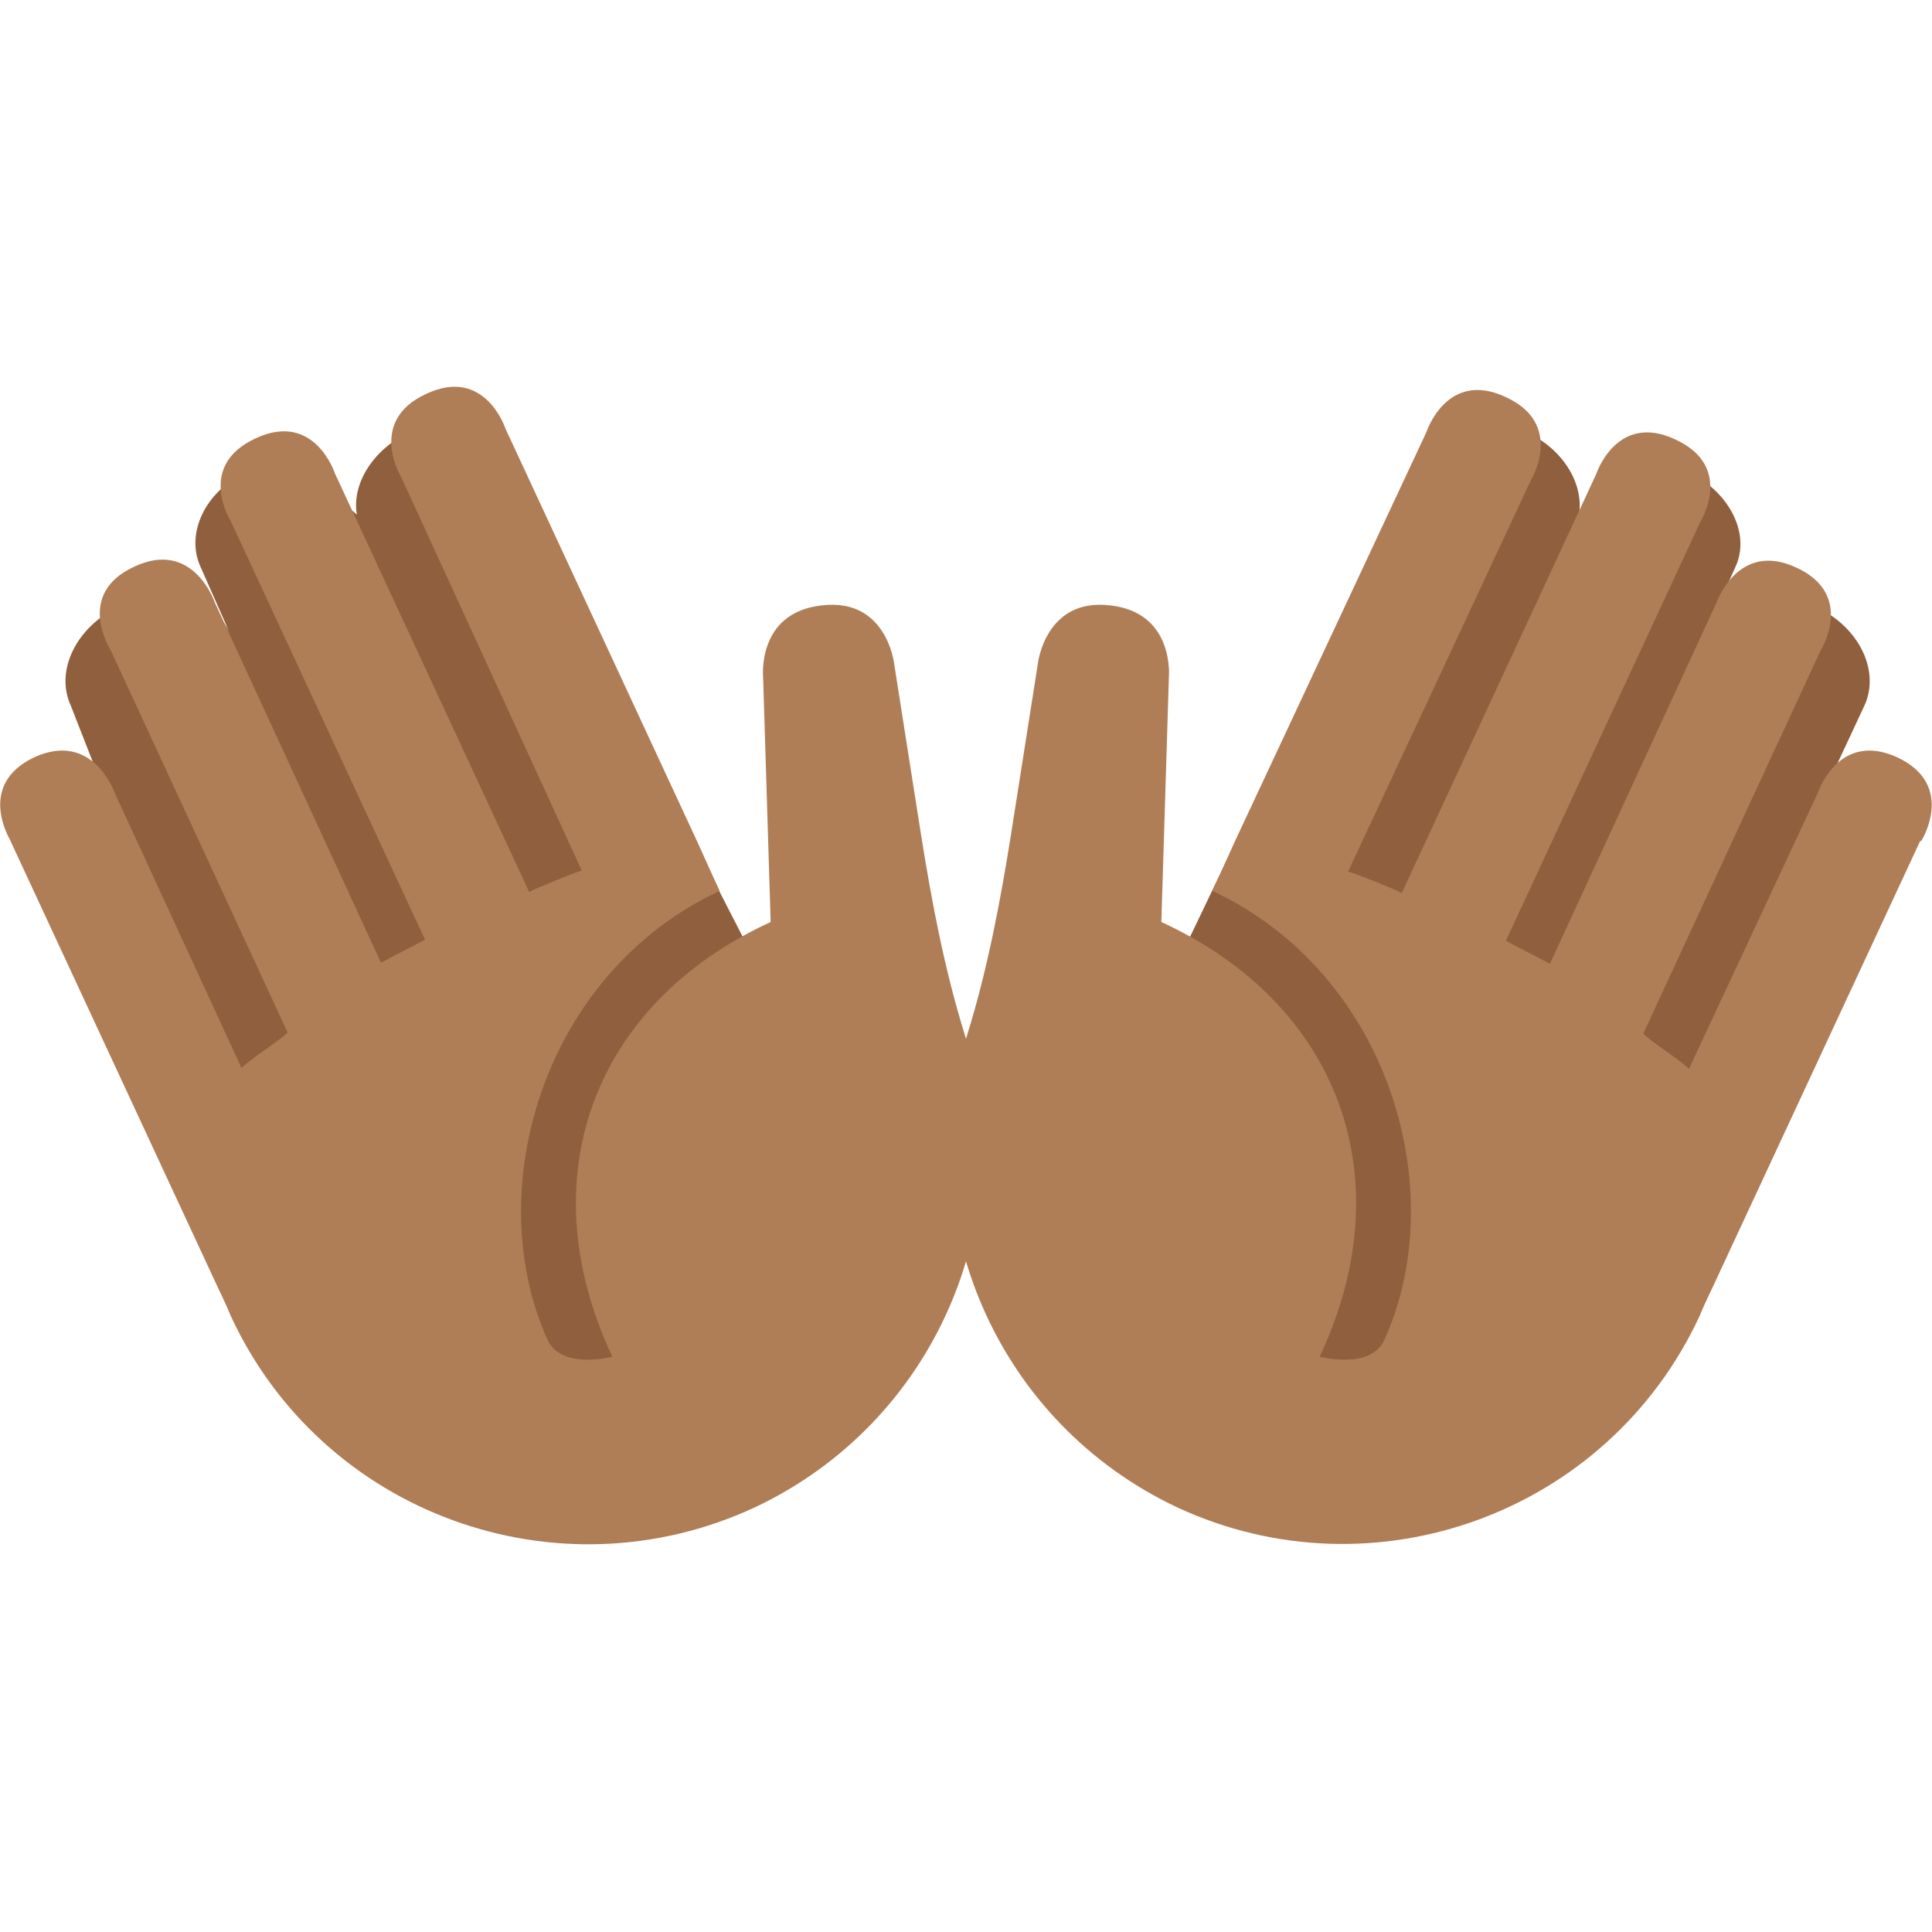 <svg xmlns="http://www.w3.org/2000/svg" viewBox="0 0 45 45" enable-background="new 0 0 45 45"><defs><clipPath id="a"><path d="M0 36h36V0H0v36z"/></clipPath></defs><g><g><g clip-path="url(#a)" transform="matrix(1.25 0 0 -1.25 0 45)"><g><path fill="#90603e" d="M15.28 15.74L13.4 19.4l-3.8 8.1c-.28.63-1.15.83-1.92.47l-.06-.03c-.68-.32-1.07-.97-.97-1.53 0 0-1.27 1.15-2.02.8l-.06-.02c-.75-.35-1.12-1.14-.83-1.76l.53-1.2c-.3.65-1.2.87-2 .5l-.05-.03c-.8-.38-1.2-1.2-.9-1.85L6.46 9.7l6.8-.2 2.02 6.24z"/></g><g><path fill="#90603e" d="M33.85 24.7l-.06.02c-.8.37-1.7.15-2-.5l.54 1.2c.3.62-.1 1.4-.83 1.76l-.05.02c-.75.35-1.6.13-1.9-.5l-.13-.3c.1.57-.28 1.22-.96 1.54l-.06.02c-.78.37-1.64.17-1.93-.45l-3.88-8.1-1.62-3.38 2.9-7.25 6.32 4.32 4.55 9.75c.3.65-.1 1.47-.9 1.84"/></g><g><path fill="#af7e57" d="M35.8 20.33s.66 1.04-.45 1.56c-1.1.5-1.48-.67-1.48-.67l-2.4-5.14c-.13.15-.7.5-.85.66l3.3 7.13s.66 1.04-.44 1.55c-1.1.52-1.5-.66-1.5-.66l-3.1-6.72c-.18.1-.64.33-.82.43l3.62 7.8s.65 1.03-.46 1.54c-1.1.52-1.48-.65-1.48-.65l-3.62-7.8c-.2.1-.8.34-1 .4l3.4 7.28s.65 1.05-.46 1.56c-1.1.52-1.48-.65-1.48-.65L23 20.3l-.28-.62-.13-.28c3.3-1.54 4.47-5.6 3.2-8.38-.27-.55-1.2-.3-1.2-.3 1.56 3.32.37 6.57-2.95 8.1l.14 4.55s.12 1.22-1.1 1.35c-1.2.14-1.34-1.08-1.34-1.08l-.5-3.18c-.2-1.26-.44-2.53-.82-3.75-1.06-3.43.56-7.22 3.92-8.8 3.67-1.7 8.03-.1 9.73 3.57.08.2.25.55.25.55l3.86 8.3z"/></g><g><path fill="#af7e57" d="M.2 20.33s-.66 1.04.44 1.56c1.1.5 1.5-.67 1.5-.67L4.5 16.1c.14.15.7.5.86.66l-3.3 7.13s-.67 1.04.44 1.55c1.1.52 1.5-.66 1.5-.66l3.1-6.72c.18.1.63.33.82.43l-3.62 7.8s-.65 1.03.46 1.54c1.1.52 1.48-.65 1.48-.65l3.62-7.8c.2.1.8.34.98.4L7.48 27.1s-.65 1.05.46 1.56c1.1.52 1.48-.65 1.48-.65L13 20.3l.28-.62.13-.28c-3.3-1.54-4.47-5.6-3.2-8.38.27-.55 1.2-.3 1.2-.3-1.56 3.32-.37 6.57 2.95 8.1l-.14 4.55s-.13 1.22 1.1 1.35c1.2.14 1.34-1.08 1.34-1.08l.5-3.18c.2-1.26.44-2.53.82-3.75 1.06-3.43-.56-7.22-3.92-8.8C10.37 6.2 6 7.8 4.3 11.48c-.08.2-.25.55-.25.55L.2 20.32z"/></g></g></g></g></svg>